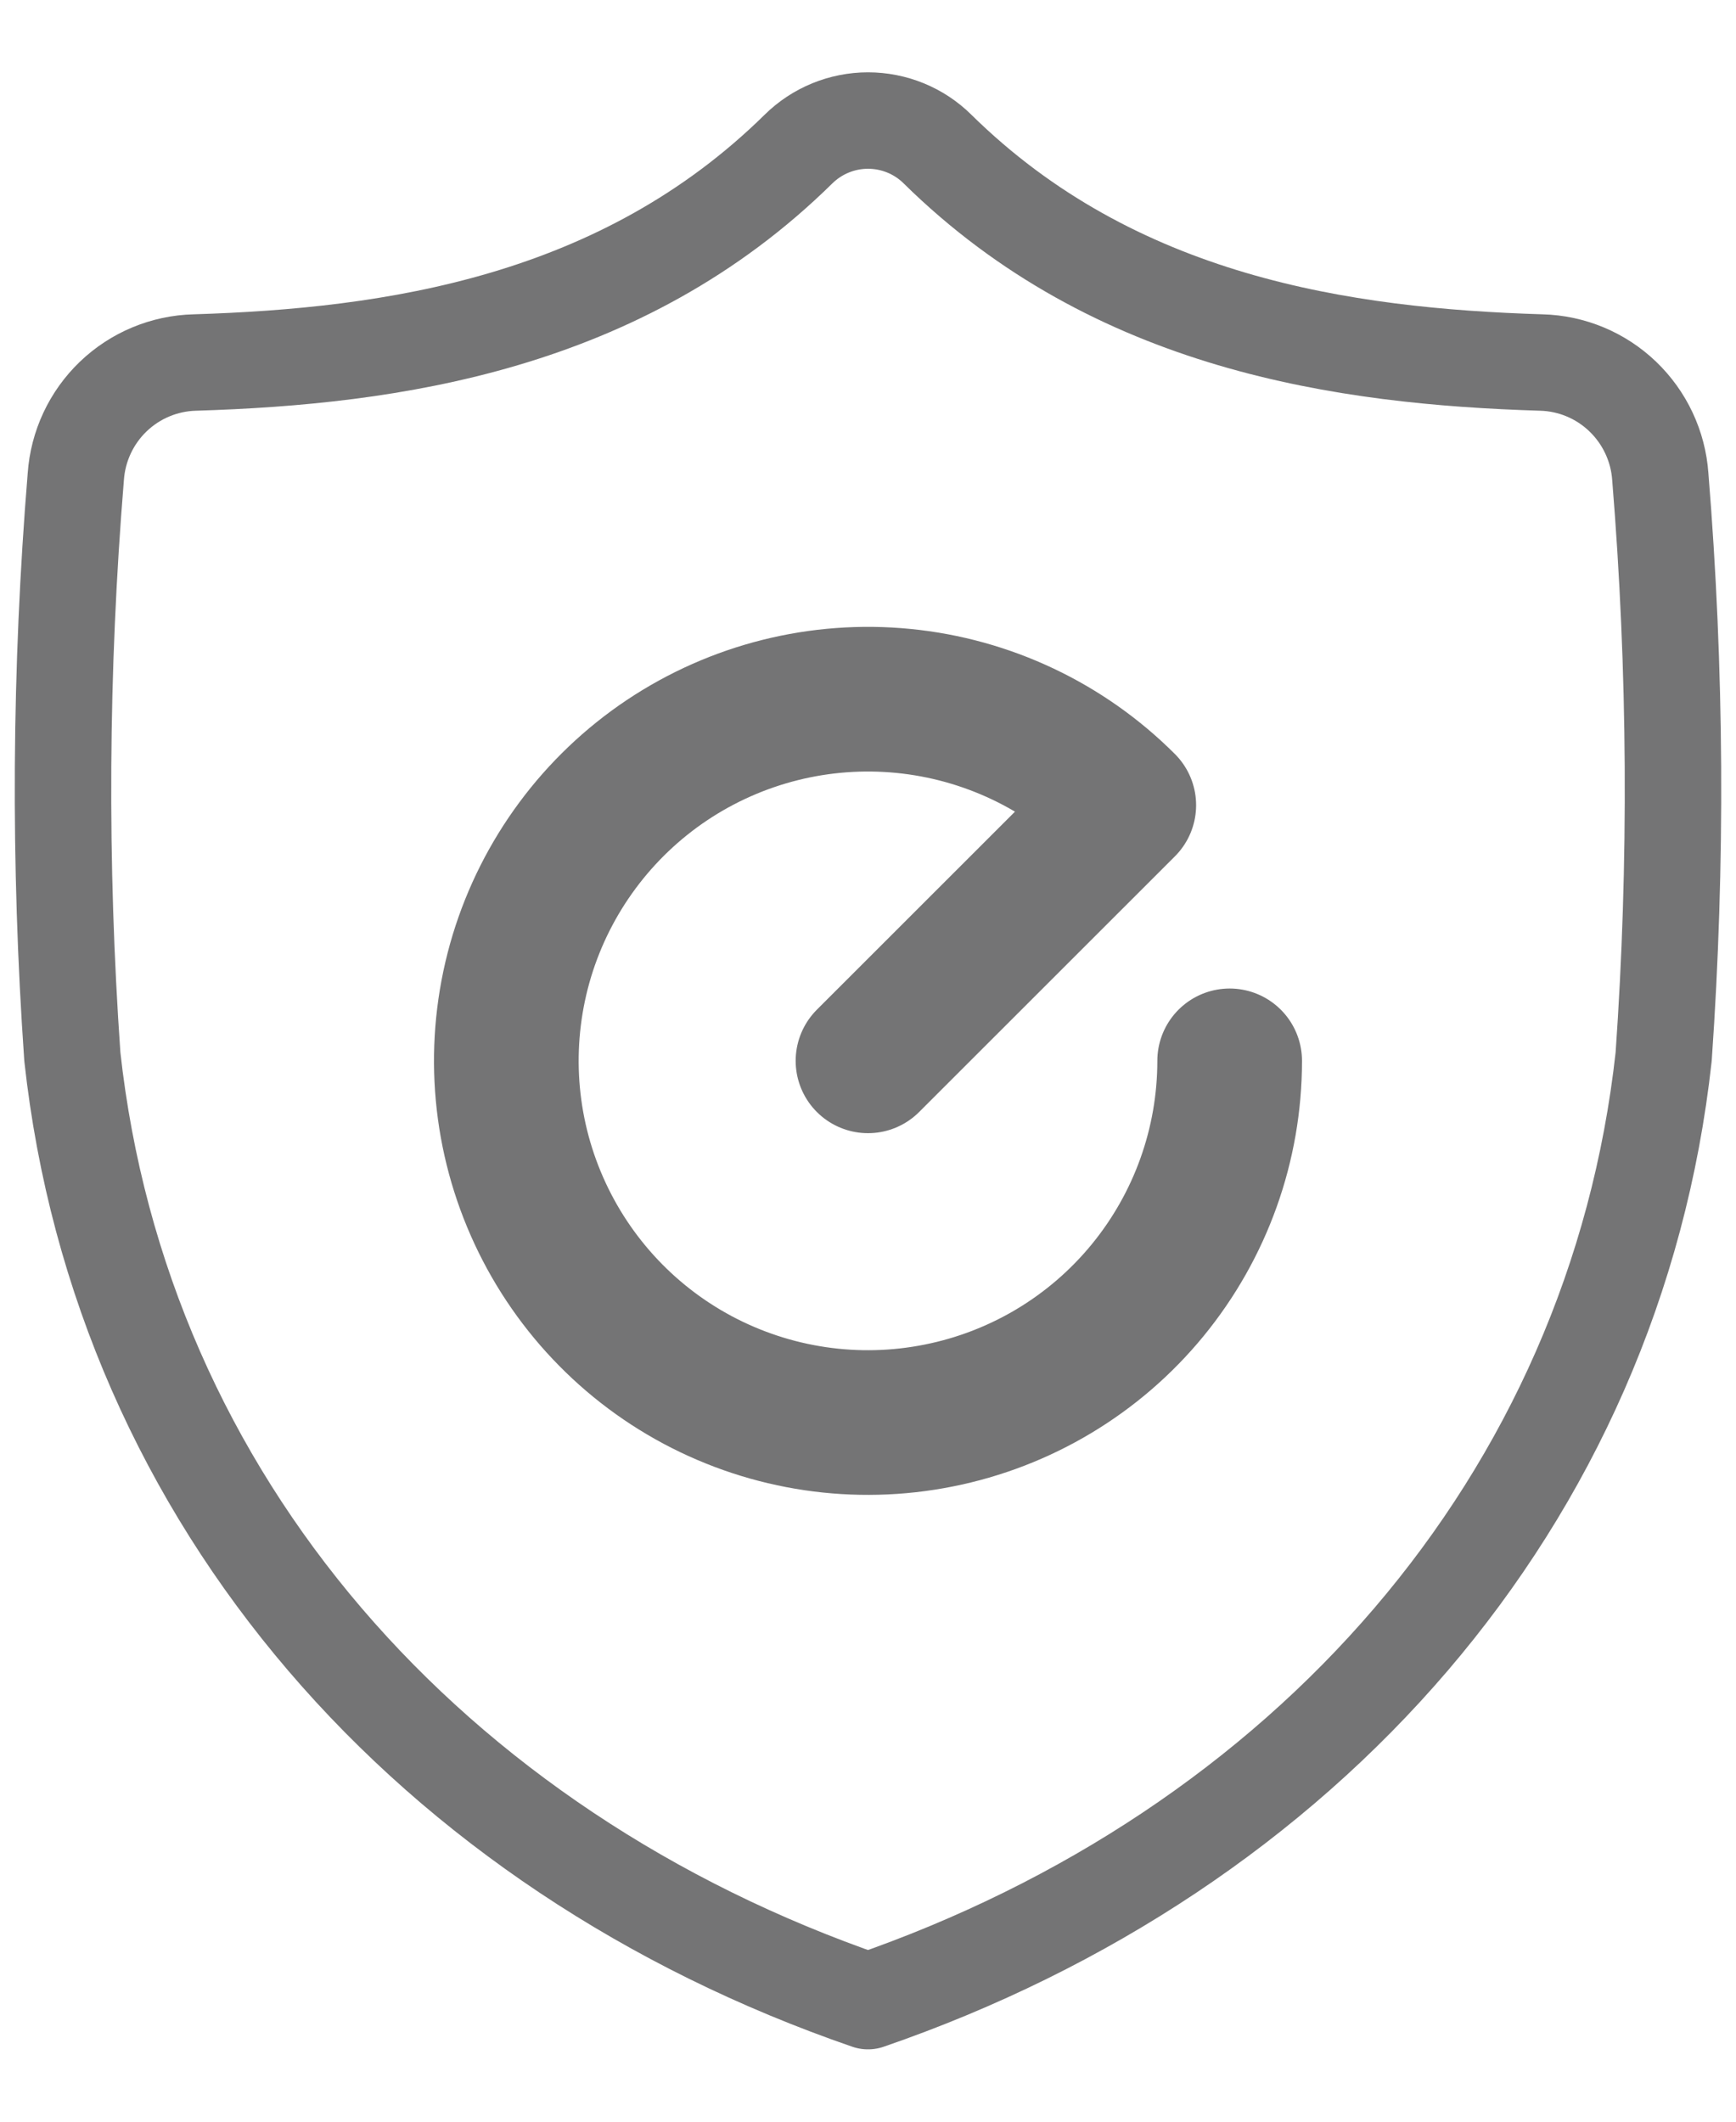 <svg width="18" height="22" viewBox="0 0 18 22" fill="none" xmlns="http://www.w3.org/2000/svg">
<path d="M9 11L11.652 8.349C11.038 7.735 10.231 7.353 9.367 7.268C8.504 7.183 7.638 7.4 6.916 7.882C6.195 8.364 5.663 9.082 5.411 9.912C5.16 10.742 5.203 11.634 5.536 12.436C5.868 13.237 6.467 13.899 7.232 14.308C7.998 14.717 8.881 14.848 9.732 14.678C10.583 14.509 11.349 14.05 11.899 13.379C12.449 12.708 12.75 11.868 12.75 11" stroke="#747475" stroke-width="1.5" stroke-linecap="round" stroke-linejoin="round"/>
<path d="M9 20.75C13.521 19.192 16.744 15.569 17.25 10.956C17.39 8.953 17.378 6.943 17.215 4.942C17.193 4.627 17.054 4.331 16.826 4.112C16.598 3.893 16.297 3.767 15.98 3.759C13.935 3.696 11.557 3.355 9.72 1.545C9.529 1.356 9.27 1.25 9 1.25C8.731 1.25 8.472 1.356 8.28 1.545C6.442 3.355 4.065 3.696 2.02 3.759C1.704 3.767 1.402 3.893 1.174 4.112C0.946 4.331 0.808 4.627 0.786 4.942C0.622 6.943 0.61 8.953 0.75 10.956C1.255 15.569 4.478 19.192 9 20.75Z" stroke="#747475" stroke-linecap="round" stroke-linejoin="round"/>
</svg>
